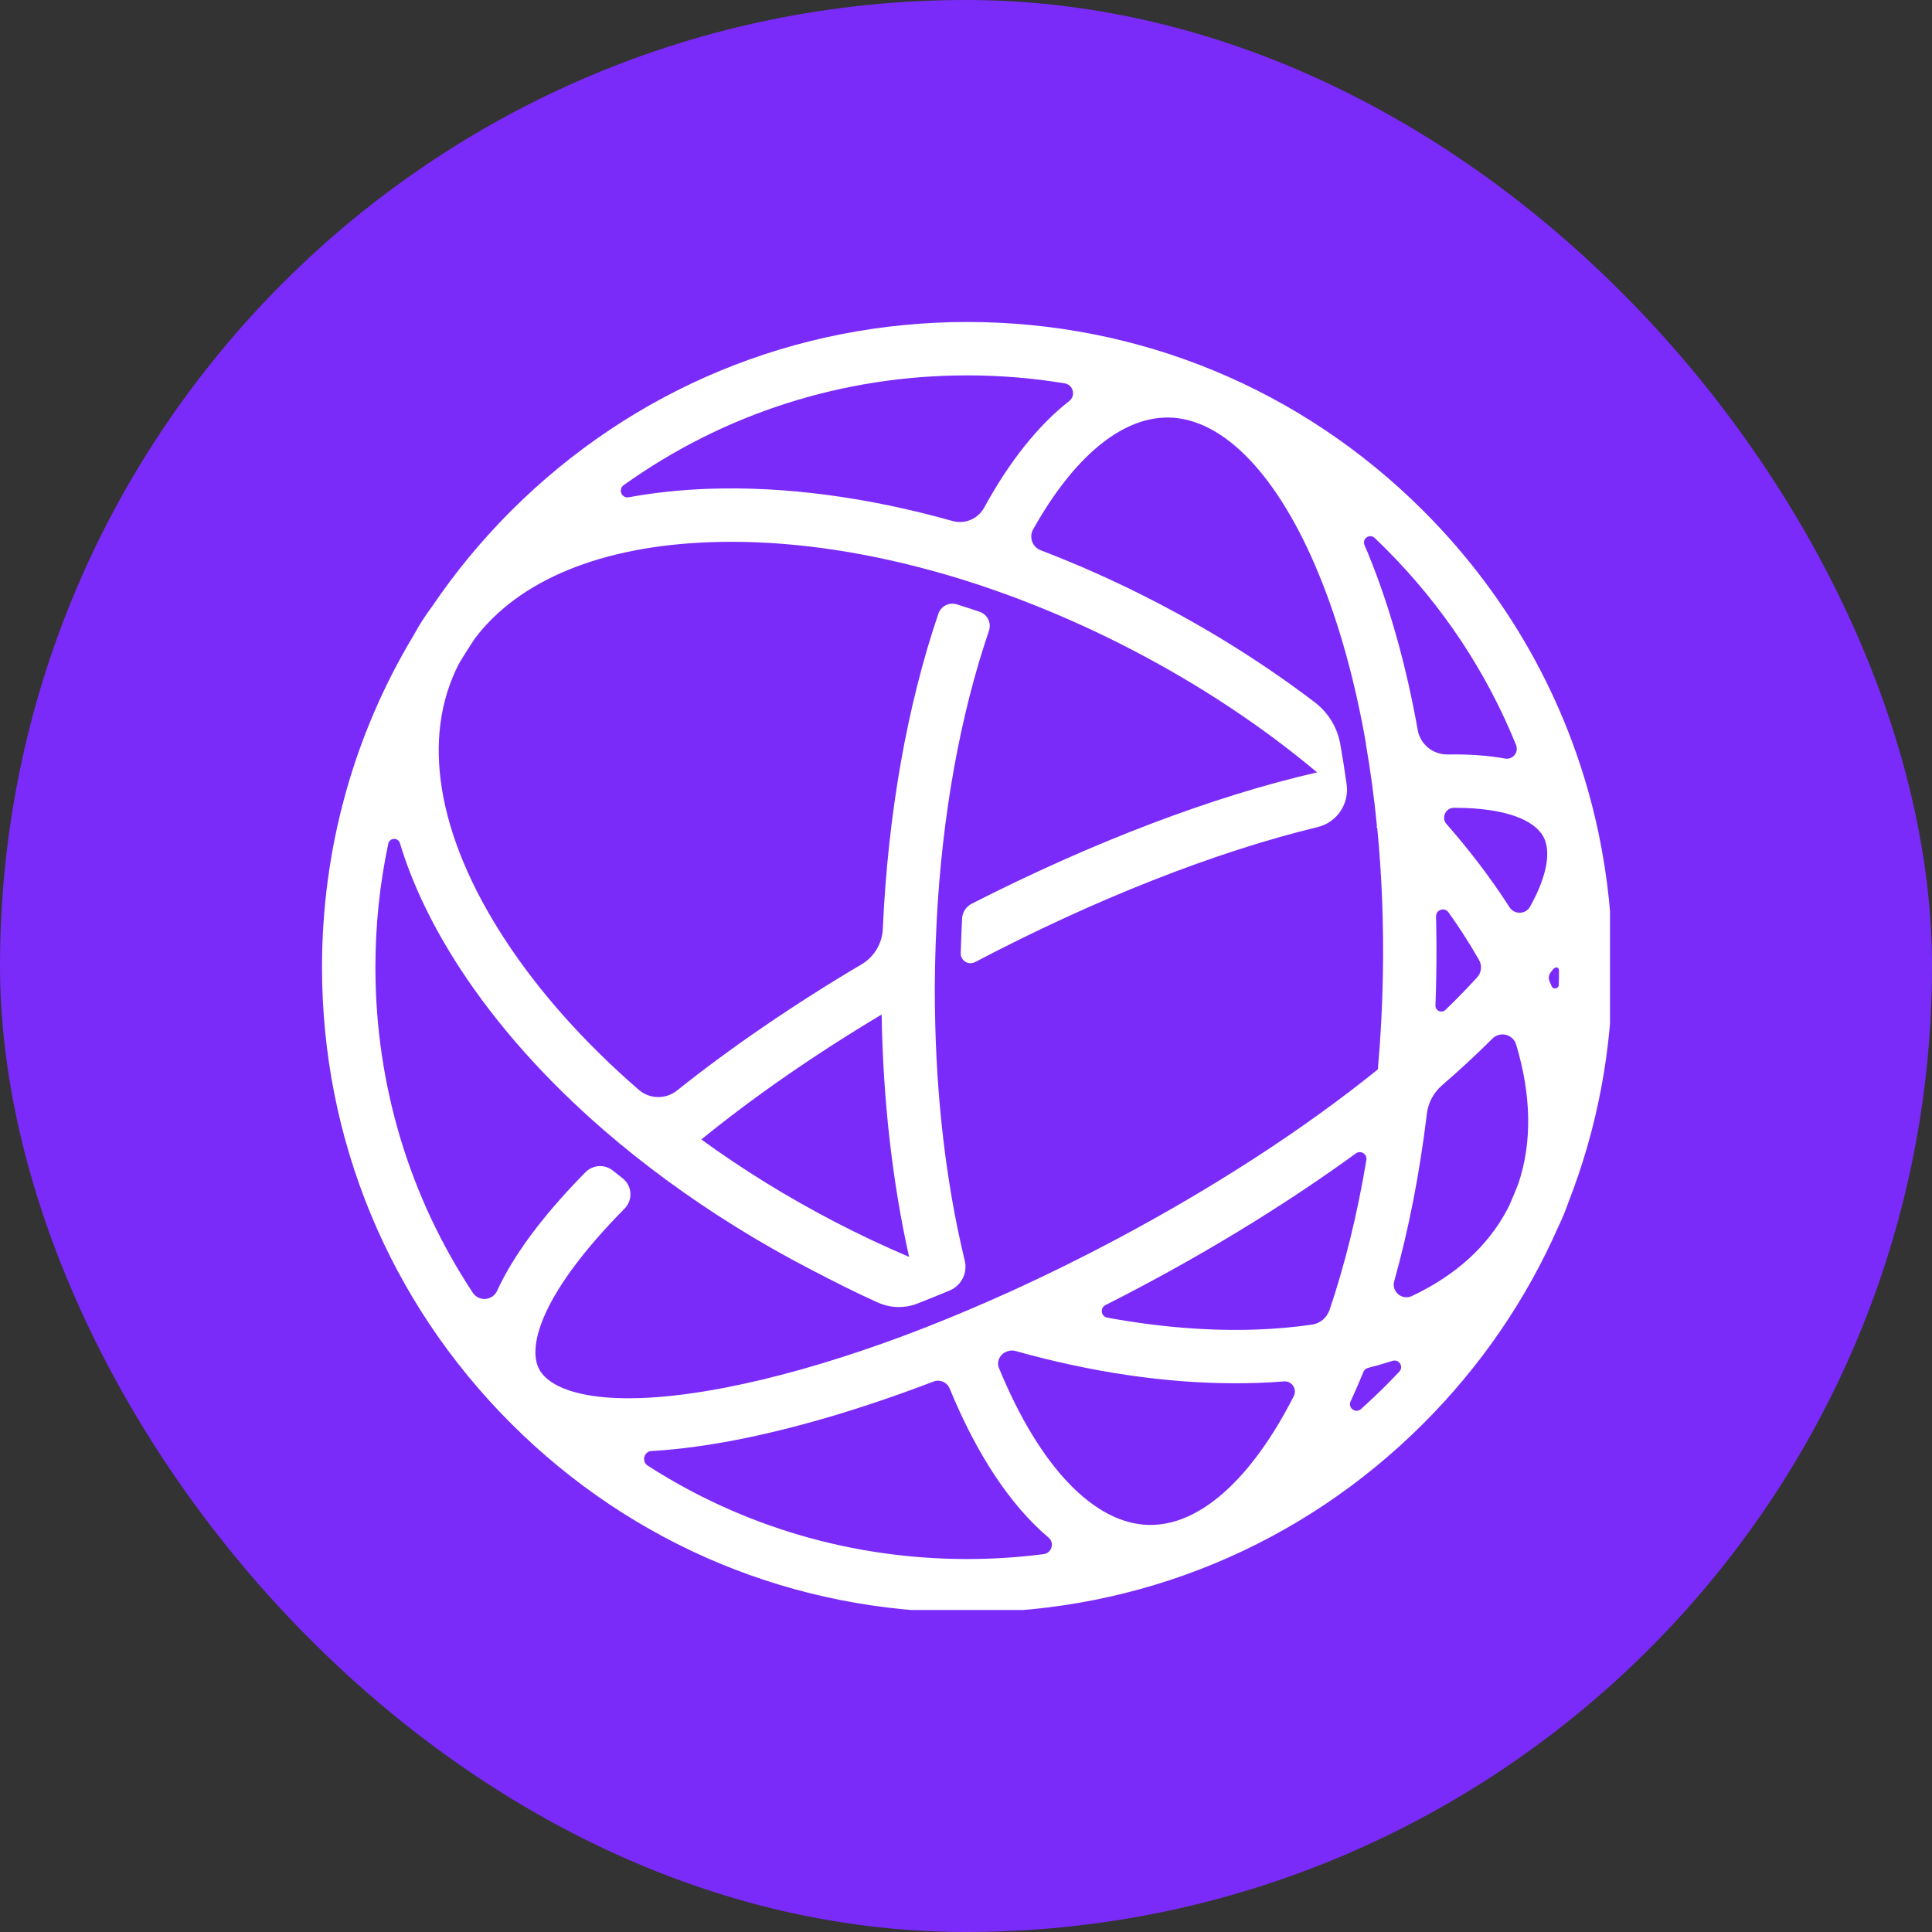 <svg width="64" height="64" viewBox="0 0 64 64" fill="none" xmlns="http://www.w3.org/2000/svg">
<rect x="0" y="0" width="64" height="64" fill="#333333" stroke="none"/>
<rect width="64" height="64" rx="32" fill="#7A2BF9"/>
<g clip-path="url(#clip0_8857_17386)">
<path fill-rule="evenodd" clip-rule="evenodd" d="M82.955 27.986H90.323C90.974 27.986 91.498 27.415 91.418 26.749C91.351 26.191 90.857 25.781 90.294 25.781H81.134C80.528 25.781 80.032 26.277 80.032 26.884V37.91C80.032 38.517 80.528 39.013 81.134 39.013H90.323C90.974 39.013 91.498 38.442 91.418 37.776C91.351 37.218 90.857 36.808 90.294 36.808H82.955C82.558 36.808 82.237 36.486 82.237 36.09V34.218C82.237 33.821 82.558 33.5 82.955 33.5H88.486C89.136 33.5 89.66 32.928 89.58 32.263C89.513 31.704 89.019 31.294 88.457 31.294H82.955C82.558 31.294 82.237 30.973 82.237 30.576V28.704C82.237 28.308 82.558 27.986 82.955 27.986ZM70.276 27.986C71.508 27.986 72.537 28.427 73.382 29.291C73.585 29.493 73.86 29.604 74.173 29.604C74.779 29.604 75.275 29.107 75.275 28.501C75.275 28.189 75.128 27.894 74.816 27.619C73.511 26.387 71.986 25.781 70.276 25.781C68.457 25.781 66.895 26.424 65.59 27.729C64.304 29.015 63.661 30.578 63.661 32.397C63.661 34.217 64.304 35.779 65.59 37.084C66.895 38.37 68.457 39.013 70.276 39.013C72.096 39.013 73.658 38.37 74.945 37.084C75.386 36.642 75.386 35.944 74.945 35.521C74.522 35.08 73.824 35.08 73.382 35.521C72.519 36.385 71.49 36.808 70.276 36.808C69.064 36.808 68.016 36.385 67.152 35.521C66.288 34.658 65.866 33.61 65.866 32.397C65.866 31.184 66.288 30.155 67.152 29.291C68.016 28.427 69.064 27.986 70.276 27.986ZM106.209 36.808H98.872C98.475 36.808 98.152 36.486 98.152 36.088V26.913C98.152 26.35 97.743 25.856 97.184 25.789C96.518 25.709 95.947 26.233 95.947 26.884V37.91C95.947 38.517 96.443 39.013 97.05 39.013H106.239C106.89 39.013 107.413 38.442 107.333 37.776C107.266 37.218 106.772 36.808 106.209 36.808ZM152.609 25.781H141.611C140.961 25.781 140.437 26.352 140.517 27.018C140.584 27.577 141.078 27.986 141.641 27.986H145.304C145.7 27.986 146.022 28.308 146.022 28.705V37.91C146.022 38.561 146.594 39.085 147.26 39.005C147.818 38.938 148.228 38.444 148.228 37.881V28.705C148.228 28.308 148.549 27.986 148.946 27.986H152.638C153.289 27.986 153.813 27.415 153.733 26.749C153.666 26.191 153.172 25.781 152.609 25.781ZM158.436 25.781C157.83 25.781 157.333 26.277 157.333 26.884V37.91C157.333 38.517 157.83 39.013 158.436 39.013C159.043 39.013 159.539 38.517 159.539 37.91V26.884C159.539 26.277 159.043 25.781 158.436 25.781ZM136.373 32.269C135.362 31.625 134.002 31.294 132.293 31.294C130.032 31.294 128.893 30.743 128.893 29.64C128.893 28.538 130.032 27.986 132.293 27.986C133.542 27.986 134.737 28.225 135.876 28.685C136.538 28.887 136.998 28.648 137.255 28.005C137.475 27.435 137.181 26.884 136.575 26.608C135.307 26.057 133.892 25.781 132.293 25.781C130.62 25.781 129.279 26.13 128.231 26.81C127.202 27.49 126.687 28.446 126.687 29.64C126.687 30.909 127.202 31.883 128.213 32.526C129.224 33.169 130.584 33.5 132.293 33.5C134.553 33.5 135.693 34.051 135.693 35.154C135.693 36.256 134.553 36.808 132.293 36.808H131.741C130.602 36.808 129.407 36.569 128.176 36.109C127.606 35.907 127.018 36.164 126.779 36.771C126.559 37.341 126.889 38.002 127.459 38.205C128.728 38.737 130.142 39.013 131.741 39.013H132.293C133.965 39.013 135.307 38.664 136.336 37.984C137.384 37.304 137.898 36.348 137.898 35.154C137.898 33.886 137.384 32.912 136.373 32.269ZM113.846 27.986H121.216C121.867 27.986 122.391 27.415 122.311 26.749C122.244 26.191 121.75 25.781 121.187 25.781H112.027C111.421 25.781 110.925 26.277 110.925 26.884V37.91C110.925 38.517 111.421 39.013 112.027 39.013H121.216C121.867 39.013 122.391 38.442 122.311 37.776C122.244 37.218 121.75 36.808 121.187 36.808H113.846C113.451 36.808 113.13 36.487 113.13 36.091V34.216C113.13 33.821 113.451 33.5 113.846 33.5H119.379C120.029 33.5 120.553 32.928 120.473 32.263C120.406 31.704 119.912 31.294 119.349 31.294H113.846C113.451 31.294 113.13 30.974 113.13 30.578V28.703C113.13 28.307 113.451 27.986 113.846 27.986ZM51.636 32.622C51.632 32.755 51.452 32.79 51.4 32.668C51.377 32.615 51.355 32.562 51.331 32.509C51.289 32.413 51.301 32.3 51.364 32.216C51.377 32.198 51.404 32.163 51.436 32.122C51.522 32.01 51.645 32.026 51.645 32.151C51.645 32.314 51.641 32.455 51.636 32.622ZM50.687 30.031C50.541 30.294 50.167 30.306 50.004 30.053C49.979 30.014 49.954 29.974 49.928 29.935C49.343 29.037 48.671 28.156 47.919 27.299C47.734 27.089 47.885 26.759 48.165 26.759H48.172C49.928 26.759 50.849 27.192 51.13 27.722C51.365 28.165 51.293 28.94 50.687 30.031ZM50.295 39.216C50.201 39.456 50.102 39.694 49.998 39.93C49.982 39.962 49.967 39.995 49.95 40.027C49.304 41.272 48.219 42.251 46.77 42.933C46.444 43.086 46.089 42.788 46.185 42.443C46.667 40.72 47.031 38.852 47.267 36.893C47.311 36.528 47.491 36.193 47.77 35.952C48.366 35.436 48.922 34.921 49.434 34.41L49.44 34.404C49.692 34.153 50.122 34.261 50.224 34.602C50.73 36.284 50.758 37.85 50.295 39.216ZM46.355 45.436C46.207 45.593 46.057 45.749 45.903 45.902C45.636 46.169 45.363 46.427 45.083 46.677C44.907 46.834 44.64 46.637 44.74 46.423C44.768 46.362 44.797 46.3 44.825 46.238C44.942 45.979 45.056 45.714 45.166 45.443C45.192 45.379 45.247 45.332 45.314 45.315C45.592 45.244 45.863 45.166 46.127 45.081C46.341 45.012 46.508 45.272 46.355 45.436ZM43.461 43.88C42.876 43.965 42.261 44.02 41.617 44.043C40.046 44.098 38.386 43.962 36.679 43.648C36.471 43.61 36.431 43.329 36.62 43.233C36.992 43.045 37.365 42.852 37.737 42.655C40.347 41.272 42.783 39.759 44.915 38.208C45.075 38.092 45.295 38.229 45.263 38.425C44.967 40.202 44.558 41.874 44.043 43.393C43.956 43.652 43.732 43.841 43.461 43.88ZM42.858 46.248C41.458 49.001 39.734 50.546 38.064 50.515C36.248 50.483 34.437 48.592 33.096 45.327L33.094 45.324C33.009 45.116 33.107 44.879 33.312 44.79C33.327 44.784 33.341 44.778 33.355 44.771C33.443 44.733 33.542 44.726 33.635 44.752C36.143 45.456 38.614 45.823 40.93 45.823C41.181 45.823 41.431 45.819 41.679 45.81C41.969 45.8 42.255 45.784 42.535 45.761C42.795 45.741 42.976 46.016 42.858 46.248ZM34.57 51.483C33.738 51.59 32.893 51.645 32.041 51.645C28.23 51.645 24.585 50.565 21.456 48.55C21.241 48.411 21.332 48.077 21.588 48.065C21.641 48.062 21.691 48.06 21.734 48.057C22.529 48.005 23.401 47.889 24.346 47.707C26.356 47.32 28.59 46.657 30.929 45.764C31.139 45.684 31.373 45.788 31.458 45.996C31.459 45.997 31.459 45.998 31.46 45.999C32.366 48.206 33.482 49.874 34.735 50.935C34.942 51.111 34.839 51.448 34.57 51.483ZM23.233 37.746C24.96 36.34 26.984 34.936 29.205 33.607C29.252 36.447 29.564 39.174 30.115 41.636C29.291 41.285 28.47 40.899 27.657 40.476C26.08 39.657 24.597 38.739 23.233 37.746ZM17.86 45.356C17.448 44.578 17.981 42.777 20.687 40.04L20.688 40.038C20.971 39.753 20.944 39.285 20.628 39.036C20.52 38.951 20.412 38.865 20.305 38.779C20.036 38.561 19.646 38.581 19.401 38.826C19.347 38.88 19.307 38.92 19.296 38.932C17.943 40.32 16.996 41.606 16.466 42.762C16.316 43.089 15.861 43.124 15.663 42.824C13.563 39.651 12.436 35.932 12.436 32.04C12.436 30.648 12.58 29.279 12.862 27.948C12.904 27.747 13.188 27.734 13.248 27.931C13.654 29.274 14.316 30.663 15.231 32.068C16.462 33.959 18.086 35.777 20.011 37.444C20.668 38.013 21.361 38.564 22.085 39.095C23.552 40.171 25.145 41.164 26.841 42.045C27.593 42.436 28.325 42.809 29.074 43.146C29.491 43.334 29.966 43.349 30.392 43.181C30.746 43.043 31.102 42.899 31.46 42.749C31.849 42.587 32.061 42.162 31.957 41.753C31.945 41.702 31.934 41.661 31.929 41.636C31.338 39.152 31.01 36.356 30.972 33.426L30.97 33.427C30.97 33.392 30.97 33.357 30.97 33.322C30.968 33.161 30.969 33 30.966 32.84C30.965 32.789 30.967 32.703 30.967 32.652C30.968 32.632 30.967 32.611 30.967 32.591C30.968 32.591 30.968 32.591 30.968 32.591C30.969 32.408 30.97 32.224 30.974 32.041C30.983 31.538 31.001 31.039 31.027 30.544C31.026 30.545 31.026 30.545 31.026 30.545C31.208 27.01 31.807 23.689 32.761 20.895C32.849 20.636 32.711 20.356 32.453 20.267C32.201 20.181 31.949 20.099 31.697 20.02C31.443 19.94 31.171 20.078 31.085 20.33C30.052 23.364 29.414 26.964 29.244 30.773C29.222 31.257 28.959 31.696 28.543 31.943C26.287 33.28 24.215 34.698 22.425 36.126C22.052 36.424 21.519 36.413 21.159 36.1C19.365 34.545 17.855 32.855 16.713 31.102C14.47 27.658 13.937 24.413 15.213 21.967C15.216 21.962 15.219 21.956 15.223 21.95C15.385 21.68 15.555 21.414 15.73 21.151C17.196 19.211 19.924 18.087 23.542 17.96C23.771 17.952 24.002 17.948 24.234 17.948C26.454 17.948 28.835 18.314 31.257 19.013L31.258 19.012C31.311 19.028 31.364 19.044 31.417 19.059C31.458 19.071 31.499 19.083 31.54 19.095C31.54 19.095 31.54 19.095 31.54 19.095C32.1 19.262 32.661 19.448 33.223 19.65C33.223 19.65 33.223 19.65 33.223 19.65C33.236 19.655 33.249 19.659 33.263 19.664C33.409 19.717 33.555 19.771 33.702 19.826C33.747 19.843 33.793 19.861 33.839 19.879C33.883 19.896 33.927 19.912 33.971 19.929L33.971 19.93C35.154 20.388 36.336 20.92 37.503 21.527C39.762 22.701 41.83 24.076 43.63 25.586C40.195 26.373 36.203 27.891 32.189 29.937C32.004 30.032 31.882 30.218 31.87 30.425C31.856 30.674 31.838 31.174 31.825 31.572C31.816 31.821 32.08 31.986 32.301 31.87L32.304 31.869C36.278 29.782 40.244 28.223 43.65 27.398C44.286 27.244 44.699 26.633 44.609 25.984C44.547 25.531 44.476 25.085 44.398 24.646C44.3 24.096 43.999 23.604 43.554 23.265C41.959 22.05 40.2 20.935 38.318 19.957C37.05 19.298 35.763 18.721 34.474 18.228C34.198 18.123 34.08 17.797 34.223 17.539C35.552 15.162 37.132 13.831 38.672 13.831C38.688 13.831 38.704 13.831 38.72 13.831C40.536 13.864 42.346 15.755 43.687 19.019C44.366 20.672 44.892 22.578 45.252 24.649C45.25 24.647 45.248 24.645 45.246 24.644C45.399 25.527 45.523 26.441 45.615 27.378C45.607 27.383 45.598 27.387 45.59 27.392C45.601 27.403 45.612 27.414 45.623 27.425C45.776 28.998 45.84 30.635 45.81 32.306C45.791 33.363 45.734 34.405 45.643 35.425C43.214 37.388 40.21 39.342 36.908 41.092C35.823 41.667 34.738 42.202 33.664 42.695C33.647 42.703 33.631 42.711 33.614 42.718C33.532 42.756 33.45 42.794 33.367 42.831C33.367 42.831 33.366 42.83 33.365 42.83C32.475 43.233 31.594 43.605 30.727 43.946C30.727 43.946 30.727 43.946 30.727 43.947C30.678 43.966 30.629 43.984 30.58 44.003C30.52 44.027 30.459 44.05 30.398 44.074C30.252 44.13 30.107 44.185 29.963 44.239C29.923 44.254 29.883 44.269 29.843 44.284C29.668 44.349 29.493 44.412 29.319 44.474C29.297 44.482 29.276 44.49 29.254 44.498C29.254 44.498 29.254 44.498 29.253 44.498C27.395 45.159 25.625 45.659 24.012 45.97C20.114 46.72 18.278 46.145 17.86 45.356ZM20.66 16.072C23.959 13.71 27.902 12.435 32.041 12.435C33.133 12.435 34.211 12.524 35.268 12.699C35.551 12.745 35.646 13.107 35.42 13.284C34.396 14.086 33.445 15.274 32.603 16.814C32.398 17.19 31.962 17.374 31.55 17.258C28.76 16.473 26.016 16.103 23.48 16.192C22.545 16.225 21.659 16.32 20.827 16.473C20.593 16.516 20.467 16.21 20.66 16.072ZM47.571 30.36C47.565 30.136 47.853 30.04 47.984 30.223C48.144 30.447 48.298 30.673 48.446 30.9C48.642 31.202 48.825 31.502 48.995 31.8C49.101 31.986 49.076 32.219 48.932 32.377C48.703 32.629 48.454 32.889 48.185 33.158C48.086 33.256 47.986 33.355 47.884 33.453C47.757 33.576 47.544 33.483 47.551 33.306C47.563 32.984 47.573 32.662 47.578 32.337C47.59 31.673 47.587 31.014 47.571 30.36ZM45.538 17.821C45.661 17.938 45.783 18.056 45.903 18.177C47.792 20.066 49.248 22.274 50.221 24.678C50.319 24.92 50.113 25.174 49.856 25.128C49.293 25.026 48.659 24.981 47.958 24.993C47.471 25.001 47.049 24.66 46.964 24.182C46.582 22.044 46.031 20.07 45.324 18.347C45.283 18.249 45.242 18.152 45.201 18.056C45.111 17.846 45.372 17.663 45.538 17.821ZM52.953 27.594C52.108 23.581 50.122 19.894 47.154 16.926C43.117 12.889 37.75 10.666 32.041 10.666C26.331 10.666 20.964 12.889 16.927 16.926C15.945 17.908 15.072 18.969 14.311 20.094C14.084 20.395 13.881 20.713 13.701 21.047C11.723 24.333 10.667 28.105 10.667 32.04C10.667 37.749 12.89 43.116 16.927 47.153C20.964 51.19 26.331 53.413 32.041 53.413C37.75 53.413 43.117 51.19 47.154 47.153C49.059 45.248 50.56 43.046 51.614 40.652C51.743 40.387 51.855 40.115 51.952 39.838C52.912 37.386 53.414 34.752 53.414 32.04C53.414 30.547 53.261 29.078 52.964 27.65C52.96 27.631 52.957 27.613 52.953 27.594ZM172.676 34.051H168.633C168.253 34.051 168.016 33.639 168.206 33.31L170.234 29.81C170.425 29.481 170.899 29.482 171.089 29.811L173.104 33.312C173.293 33.641 173.056 34.051 172.676 34.051ZM177.995 37.378L171.618 26.314C171.159 25.597 170.167 25.597 169.707 26.314L163.33 37.378C163.253 37.516 163.215 37.655 163.204 37.815C163.164 38.44 163.649 38.998 164.275 39.013C164.712 39.023 165.051 38.803 165.315 38.333L166.301 36.619C166.43 36.395 166.669 36.256 166.928 36.256H174.379C174.638 36.256 174.877 36.395 175.006 36.619L175.992 38.333C176.241 38.778 176.577 38.999 176.982 39.013C177.601 39.033 178.124 38.53 178.124 37.91C178.124 37.745 178.087 37.58 177.995 37.378Z" fill="white"/>
</g>
<defs>
<clipPath id="clip0_8857_17386">
<rect width="42.667" height="42.667" fill="white" transform="translate(10.667 10.666)"/>
</clipPath>
</defs>
</svg>
